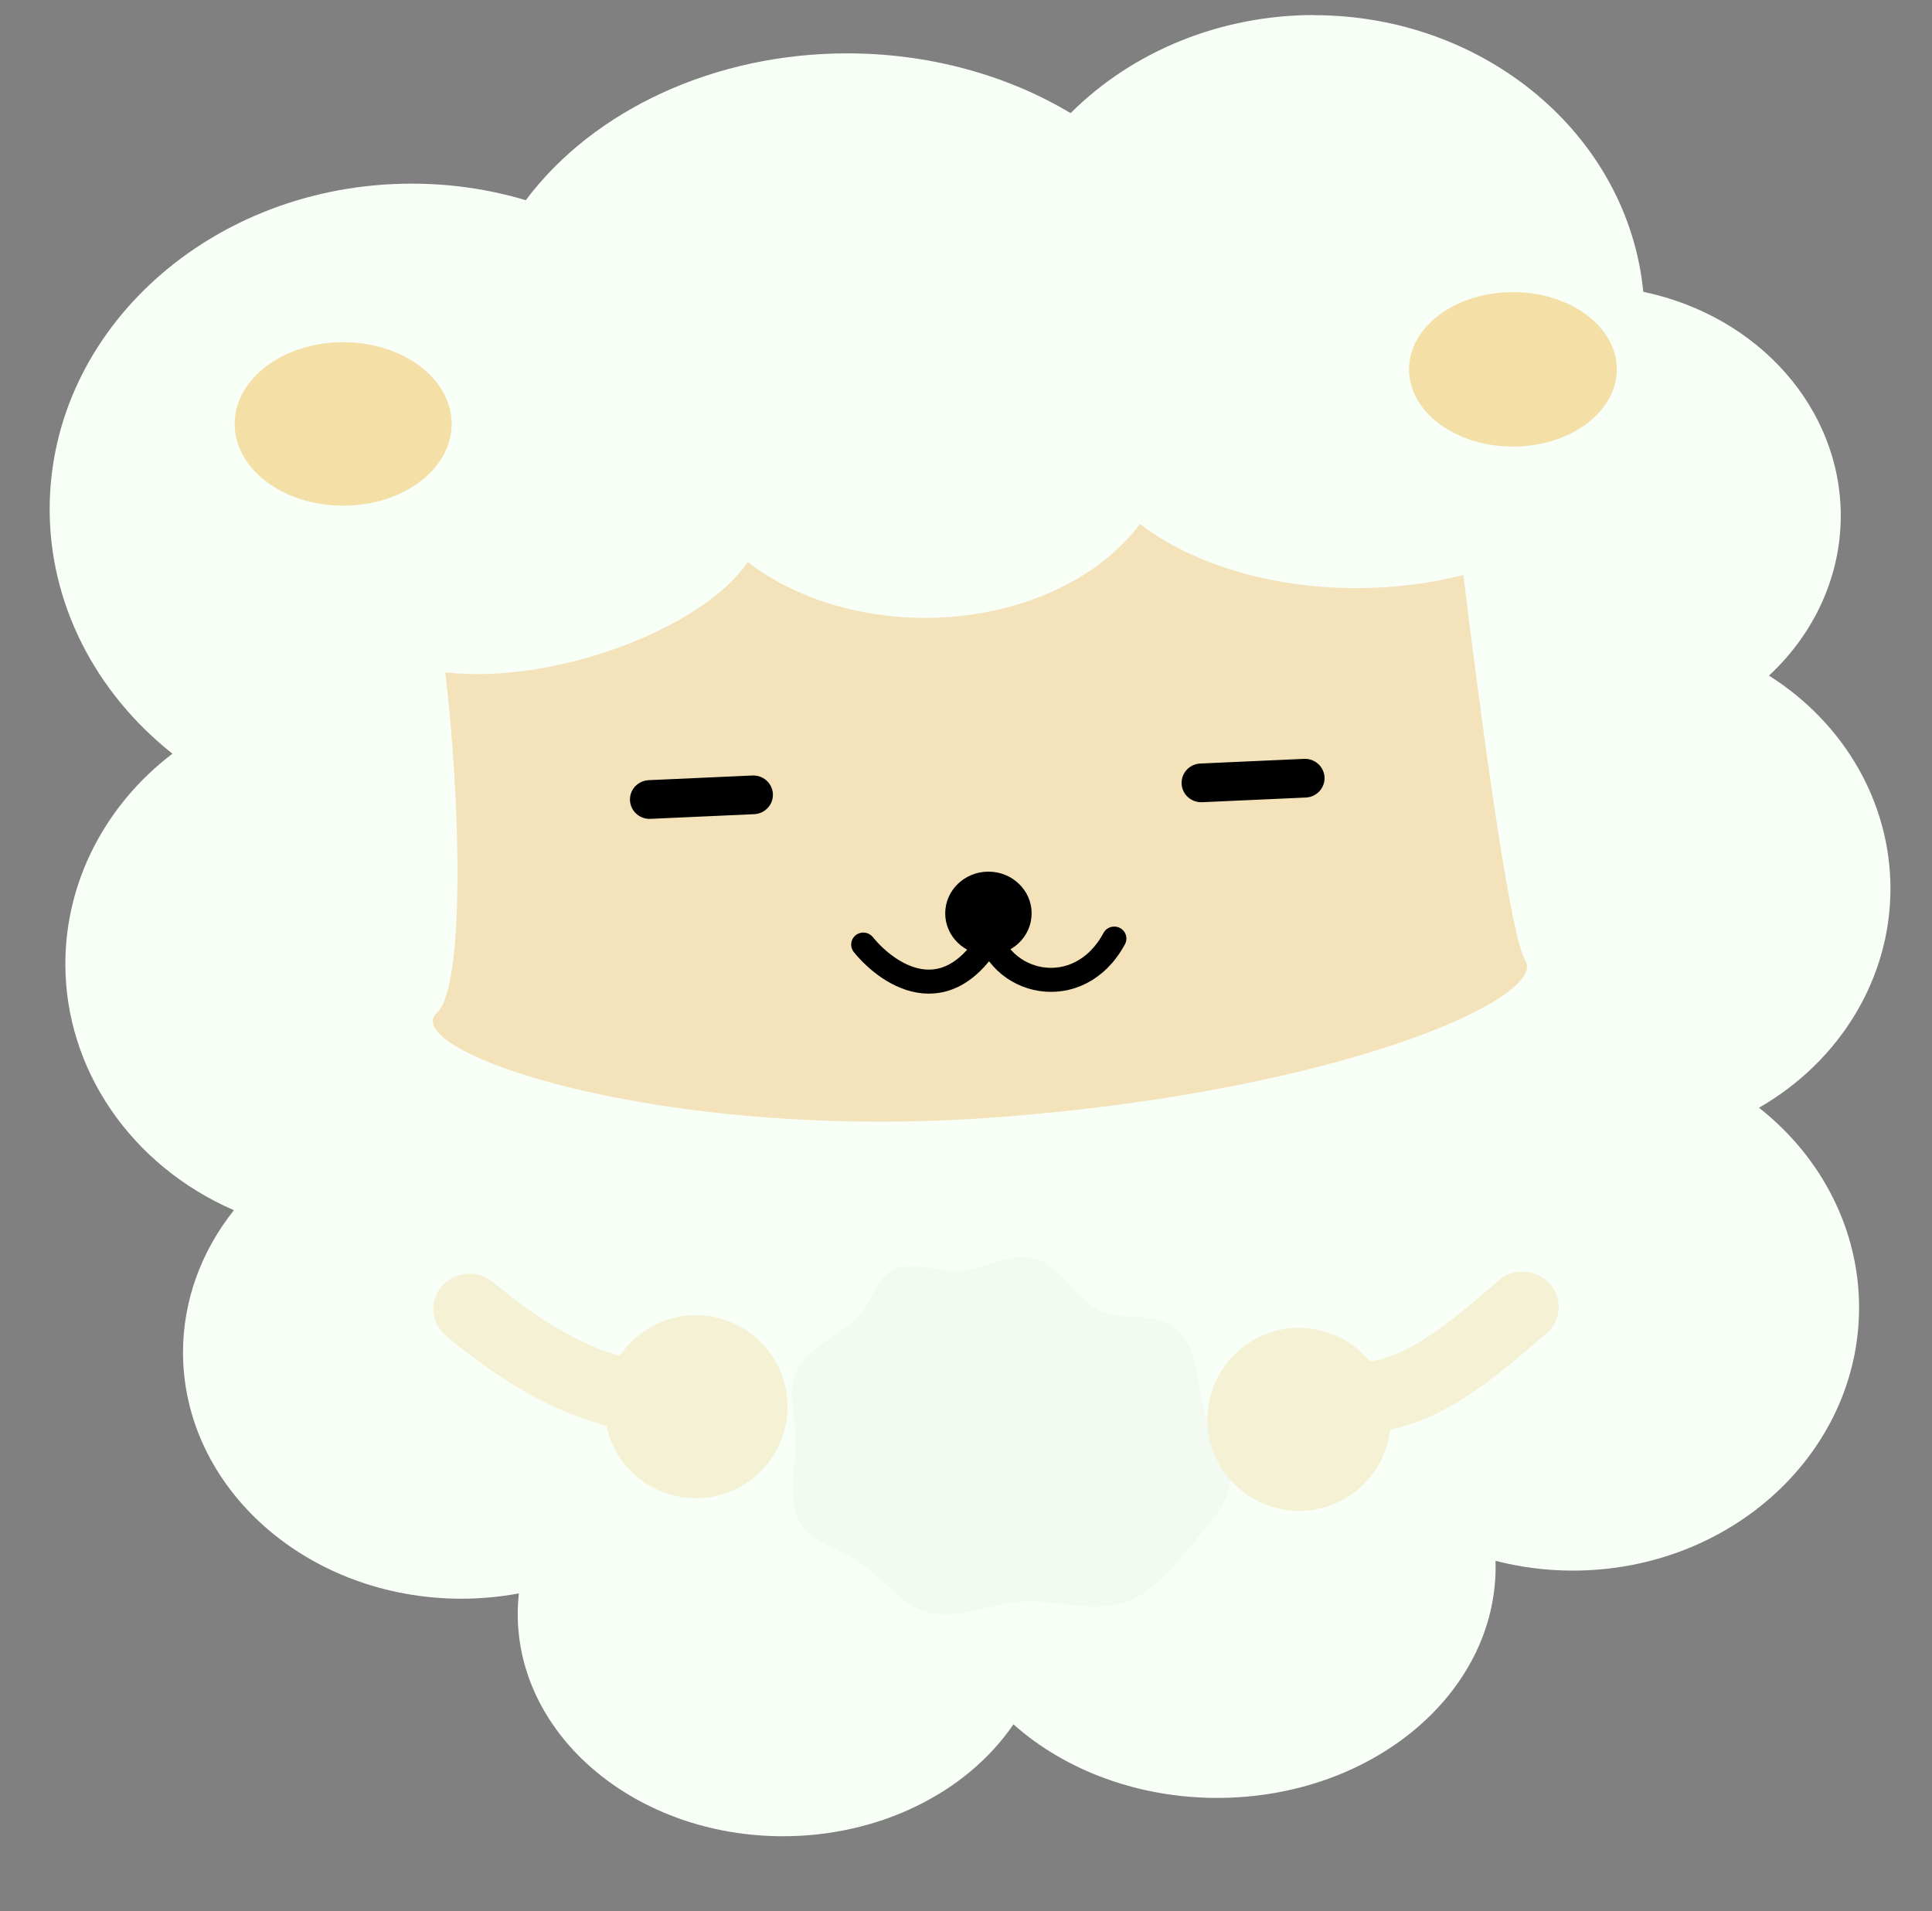 <?xml version="1.0" encoding="UTF-8" standalone="no"?>
<!-- Created with Inkscape (http://www.inkscape.org/) -->

<svg
   inkscape:export-ydpi="96"
   inkscape:export-xdpi="96"
   inkscape:export-filename="..\Projects\getting-farted-on\dev\assets\guy\closed_eyes.png"
   inkscape:version="1.2.2 (732a01da63, 2022-12-09)"
   sodipodi:docname="daivy.svg"
   xml:space="preserve"
   id="svg5"
   version="1.1"
   viewBox="0 0 65.623 64.923"
   height="1298.46"
   width="1312.454"
   xmlns:inkscape="http://www.inkscape.org/namespaces/inkscape"
   xmlns:sodipodi="http://sodipodi.sourceforge.net/DTD/sodipodi-0.dtd"
   xmlns="http://www.w3.org/2000/svg"
   xmlns:svg="http://www.w3.org/2000/svg"><rect x="0" y="0" width="65.623" height="64.923" fill="#808080" stroke="none"/><sodipodi:namedview
     id="namedview7"
     pagecolor="#000000"
     bordercolor="#000000"
     borderopacity="0.25"
     inkscape:showpageshadow="2"
     inkscape:pageopacity="1"
     inkscape:pagecheckerboard="0"
     inkscape:deskcolor="#d1d1d1"
     inkscape:document-units="mm"
     showgrid="false"
     showguides="true"
     inkscape:lockguides="false"
     inkscape:zoom="0.70710678"
     inkscape:cx="-41.7193"
     inkscape:cy="803.2733"
     inkscape:window-width="2560"
     inkscape:window-height="1369"
     inkscape:window-x="-8"
     inkscape:window-y="-8"
     inkscape:window-maximized="1"
     inkscape:current-layer="layer86" /><defs
     id="defs2"><inkscape:path-effect
       effect="fillet_chamfer"
       id="path-effect23775"
       is_visible="true"
       lpeversion="1"
       nodesatellites_param="F,0,0,1,0,2.117,0,1 @ F,0,0,1,0,2.117,0,1 @ F,0,0,1,0,2.117,0,1 @ F,0,0,1,0,2.117,0,1 @ F,0,0,1,0,2.117,0,1 @ F,0,0,1,0,2.117,0,1 @ F,0,0,1,0,2.117,0,1 @ F,0,0,1,0,2.117,0,1 @ F,0,0,1,0,2.117,0,1 @ F,0,0,1,0,2.117,0,1"
       unit="px"
       method="auto"
       mode="F"
       radius="8"
       chamfer_steps="1"
       flexible="false"
       use_knot_distance="true"
       apply_no_radius="true"
       apply_with_radius="true"
       only_selected="false"
       hide_knots="false" /><inkscape:path-effect
       effect="bspline"
       id="path-effect6943"
       is_visible="true"
       lpeversion="1"
       weight="33.333"
       steps="2"
       helper_size="0"
       apply_no_weight="true"
       apply_with_weight="true"
       only_selected="false" /><inkscape:path-effect
       effect="bspline"
       id="path-effect1482"
       is_visible="true"
       lpeversion="1"
       weight="33.333"
       steps="2"
       helper_size="0"
       apply_no_weight="true"
       apply_with_weight="true"
       only_selected="false" /><inkscape:path-effect
       effect="bspline"
       id="path-effect105595"
       is_visible="true"
       lpeversion="1"
       weight="33.333"
       steps="2"
       helper_size="0"
       apply_no_weight="true"
       apply_with_weight="true"
       only_selected="false" /><inkscape:path-effect
       effect="bspline"
       id="path-effect105345"
       is_visible="true"
       lpeversion="1"
       weight="33.333"
       steps="2"
       helper_size="0"
       apply_no_weight="true"
       apply_with_weight="true"
       only_selected="false" /><inkscape:path-effect
       effect="bspline"
       id="path-effect46172"
       is_visible="true"
       lpeversion="1"
       weight="33.333"
       steps="2"
       helper_size="0"
       apply_no_weight="true"
       apply_with_weight="true"
       only_selected="false" /><inkscape:path-effect
       effect="bspline"
       id="path-effect46168"
       is_visible="true"
       lpeversion="1"
       weight="33.333"
       steps="2"
       helper_size="0"
       apply_no_weight="true"
       apply_with_weight="true"
       only_selected="false" /><inkscape:path-effect
       effect="bspline"
       id="path-effect43935"
       is_visible="true"
       lpeversion="1"
       weight="33.333"
       steps="2"
       helper_size="0"
       apply_no_weight="true"
       apply_with_weight="true"
       only_selected="false" /><inkscape:path-effect
       effect="bspline"
       id="path-effect43205"
       is_visible="true"
       lpeversion="1"
       weight="33.333"
       steps="2"
       helper_size="0"
       apply_no_weight="true"
       apply_with_weight="true"
       only_selected="false" /><inkscape:path-effect
       effect="bspline"
       id="path-effect43201"
       is_visible="true"
       lpeversion="1"
       weight="33.333"
       steps="2"
       helper_size="0"
       apply_no_weight="true"
       apply_with_weight="true"
       only_selected="false" /><inkscape:path-effect
       effect="bspline"
       id="path-effect43197"
       is_visible="true"
       lpeversion="1"
       weight="33.333"
       steps="2"
       helper_size="0"
       apply_no_weight="true"
       apply_with_weight="true"
       only_selected="false" /><inkscape:path-effect
       effect="bspline"
       id="path-effect37328"
       is_visible="true"
       lpeversion="1"
       weight="33.333"
       steps="2"
       helper_size="0"
       apply_no_weight="true"
       apply_with_weight="true"
       only_selected="false" /><inkscape:path-effect
       effect="bspline"
       id="path-effect37216"
       is_visible="true"
       lpeversion="1"
       weight="33.333"
       steps="2"
       helper_size="0"
       apply_no_weight="true"
       apply_with_weight="true"
       only_selected="false" /><inkscape:path-effect
       effect="bspline"
       id="path-effect37212"
       is_visible="true"
       lpeversion="1"
       weight="33.333"
       steps="2"
       helper_size="0"
       apply_no_weight="true"
       apply_with_weight="true"
       only_selected="false" /><inkscape:path-effect
       effect="bspline"
       id="path-effect37100"
       is_visible="true"
       lpeversion="1"
       weight="33.333"
       steps="2"
       helper_size="0"
       apply_no_weight="true"
       apply_with_weight="true"
       only_selected="false" /><inkscape:path-effect
       effect="bspline"
       id="path-effect35643"
       is_visible="true"
       lpeversion="1"
       weight="33.333"
       steps="2"
       helper_size="0"
       apply_no_weight="true"
       apply_with_weight="true"
       only_selected="false" /><inkscape:path-effect
       effect="bspline"
       id="path-effect34937"
       is_visible="true"
       lpeversion="1"
       weight="33.333"
       steps="2"
       helper_size="0"
       apply_no_weight="true"
       apply_with_weight="true"
       only_selected="false" /><inkscape:path-effect
       effect="bspline"
       id="path-effect34933"
       is_visible="true"
       lpeversion="1"
       weight="33.333"
       steps="2"
       helper_size="0"
       apply_no_weight="true"
       apply_with_weight="true"
       only_selected="false" /><inkscape:path-effect
       effect="bspline"
       id="path-effect34875"
       is_visible="true"
       lpeversion="1"
       weight="33.333"
       steps="2"
       helper_size="0"
       apply_no_weight="true"
       apply_with_weight="true"
       only_selected="false" /><inkscape:path-effect
       effect="bspline"
       id="path-effect34144"
       is_visible="true"
       lpeversion="1"
       weight="33.333"
       steps="2"
       helper_size="0"
       apply_no_weight="true"
       apply_with_weight="true"
       only_selected="false" /><inkscape:path-effect
       effect="bspline"
       id="path-effect34086"
       is_visible="true"
       lpeversion="1"
       weight="33.333"
       steps="2"
       helper_size="0"
       apply_no_weight="true"
       apply_with_weight="true"
       only_selected="false" /><inkscape:path-effect
       effect="bspline"
       id="path-effect33594"
       is_visible="true"
       lpeversion="1"
       weight="33.333"
       steps="2"
       helper_size="0"
       apply_no_weight="true"
       apply_with_weight="true"
       only_selected="false" /><inkscape:path-effect
       effect="bspline"
       id="path-effect33583"
       is_visible="true"
       lpeversion="1"
       weight="33.333"
       steps="2"
       helper_size="0"
       apply_no_weight="true"
       apply_with_weight="true"
       only_selected="false" /><inkscape:path-effect
       effect="bspline"
       id="path-effect33579"
       is_visible="true"
       lpeversion="1"
       weight="33.333"
       steps="2"
       helper_size="0"
       apply_no_weight="true"
       apply_with_weight="true"
       only_selected="false" /><inkscape:path-effect
       effect="bspline"
       id="path-effect33575"
       is_visible="true"
       lpeversion="1"
       weight="33.333"
       steps="2"
       helper_size="0"
       apply_no_weight="true"
       apply_with_weight="true"
       only_selected="false" /><inkscape:path-effect
       effect="bspline"
       id="path-effect31711"
       is_visible="true"
       lpeversion="1"
       weight="33.333"
       steps="2"
       helper_size="0"
       apply_no_weight="true"
       apply_with_weight="true"
       only_selected="false" /><inkscape:path-effect
       effect="bspline"
       id="path-effect21040"
       is_visible="true"
       lpeversion="1"
       weight="33.333"
       steps="2"
       helper_size="0"
       apply_no_weight="true"
       apply_with_weight="true"
       only_selected="false" /><inkscape:path-effect
       effect="bspline"
       id="path-effect21036"
       is_visible="true"
       lpeversion="1"
       weight="33.333"
       steps="2"
       helper_size="0"
       apply_no_weight="true"
       apply_with_weight="true"
       only_selected="false" /><inkscape:path-effect
       effect="bspline"
       id="path-effect21032"
       is_visible="true"
       lpeversion="1"
       weight="33.333"
       steps="2"
       helper_size="0"
       apply_no_weight="true"
       apply_with_weight="true"
       only_selected="false" /><inkscape:path-effect
       effect="bspline"
       id="path-effect21028"
       is_visible="true"
       lpeversion="1"
       weight="33.333"
       steps="2"
       helper_size="0"
       apply_no_weight="true"
       apply_with_weight="true"
       only_selected="false" /><inkscape:path-effect
       effect="bspline"
       id="path-effect21024"
       is_visible="true"
       lpeversion="1"
       weight="33.333"
       steps="2"
       helper_size="0"
       apply_no_weight="true"
       apply_with_weight="true"
       only_selected="false" /><inkscape:path-effect
       effect="bspline"
       id="path-effect21004"
       is_visible="true"
       lpeversion="1"
       weight="33.333"
       steps="2"
       helper_size="0"
       apply_no_weight="true"
       apply_with_weight="true"
       only_selected="false" /><inkscape:path-effect
       effect="fill_between_many"
       method="originald"
       linkedpaths="#path21022,0,1|#path21026,0,1"
       id="path-effect26602"
       is_visible="true"
       lpeversion="0"
       join="true"
       close="true"
       autoreverse="true" /><inkscape:path-effect
       effect="bspline"
       id="path-effect43935-4"
       is_visible="true"
       lpeversion="1"
       weight="33.333"
       steps="2"
       helper_size="0"
       apply_no_weight="true"
       apply_with_weight="true"
       only_selected="false" /><inkscape:path-effect
       effect="bspline"
       id="path-effect43205-8"
       is_visible="true"
       lpeversion="1"
       weight="33.333"
       steps="2"
       helper_size="0"
       apply_no_weight="true"
       apply_with_weight="true"
       only_selected="false" /><inkscape:path-effect
       effect="bspline"
       id="path-effect43201-5"
       is_visible="true"
       lpeversion="1"
       weight="33.333"
       steps="2"
       helper_size="0"
       apply_no_weight="true"
       apply_with_weight="true"
       only_selected="false" /></defs><g
     inkscape:groupmode="layer"
     id="layer79"
     inkscape:label="daivy"
     style="display:inline"
     transform="matrix(1.256,0,0,1.227,-8.548,-8.46)"><g
       inkscape:groupmode="layer"
       id="layer71"
       inkscape:label="body"
       style="display:inline"
       shake="0"><path
         id="path87533"
         style="display:inline;fill:#f8fff7;fill-opacity:1;stroke:none;stroke-width:1.323;stroke-linecap:round;stroke-dasharray:none;stroke-opacity:1"
         d="M 42.338,7.311 C 39.838,7.312 37.451,8.297 35.758,10.027 34.008,8.952 31.891,8.372 29.716,8.372 c -3.549,1.819e-4 -6.842,1.54 -8.691,4.065 -0.994,-0.304 -2.035,-0.458 -3.083,-0.458 -5.409,3.6e-5 -9.793,4.037 -9.793,9.016 1.136e-4,2.589 1.21,5.053 3.32,6.765 -1.833,1.43 -2.896,3.567 -2.896,5.822 4.687e-4,2.921 1.777,5.578 4.558,6.817 -0.895,1.15 -1.375,2.523 -1.376,3.931 -3.2e-5,3.769 3.372,6.824 7.531,6.824 0.521,-2.79e-4 1.041,-0.05 1.552,-0.147 -0.021,0.19 -0.031,0.381 -0.031,0.571 -1.7e-5,3.398 3.213,6.152 7.177,6.152 2.574,-2.04e-4 4.951,-1.182 6.229,-3.098 1.424,1.299 3.419,2.037 5.508,2.037 4.159,3.5e-5 7.531,-2.865 7.531,-6.399 -3.4e-5,-0.055 -9.43e-4,-0.11 -0.003,-0.165 0.68,0.179 1.383,0.271 2.089,0.271 4.276,-2.4e-5 7.743,-3.261 7.743,-7.283 -2e-5,-2.127 -0.989,-4.148 -2.706,-5.531 2.21,-1.303 3.555,-3.597 3.555,-6.065 -3.2e-5,-2.36 -1.229,-4.568 -3.285,-5.898 1.245,-1.187 1.941,-2.774 1.941,-4.425 -1.5e-5,-2.962 -2.214,-5.532 -5.34,-6.2 -0.416,-4.337 -4.28,-7.659 -8.909,-7.659 z"
         sodipodi:nodetypes="cccccccccccccccccccccccccc" /></g><g
       inkscape:groupmode="layer"
       id="layer86"
       inkscape:label="growl"
       style="stroke:none;fill:#000000;fill-opacity:0.21"
       mode="growl"><path
         style="opacity:1;fill:#000000;fill-opacity:0.023;stroke:none;stroke-width:1.066;stroke-linecap:round;stroke-dasharray:none;stroke-opacity:1"
         d="m 32.829,42.073 c 0.645,-0.058 1.285,-0.506 1.914,-0.346 0.739,0.189 1.115,1.101 1.801,1.441 0.643,0.319 1.557,0.023 2.083,0.519 0.655,0.617 0.536,1.739 0.844,2.594 0.19,0.525 0.66,0.998 0.619,1.556 -0.052,0.713 -0.622,1.295 -1.069,1.844 -0.494,0.607 -1.023,1.279 -1.745,1.556 -0.879,0.337 -1.878,-0.052 -2.814,-3e-6 -0.867,0.048 -1.751,0.521 -2.589,0.288 -0.699,-0.194 -1.153,-0.899 -1.745,-1.326 -0.553,-0.399 -1.355,-0.55 -1.689,-1.153 -0.38,-0.686 -0.094,-1.575 -0.113,-2.363 -0.014,-0.595 -0.236,-1.242 0,-1.787 0.318,-0.733 1.223,-1.015 1.745,-1.614 0.322,-0.37 0.414,-0.983 0.844,-1.21 0.567,-0.299 1.278,0.057 1.914,0 z"
         id="path123823"
         sodipodi:nodetypes="aaaaaaaaaaaaaaaaa" /></g><g
       inkscape:groupmode="layer"
       id="layer70"
       inkscape:label="face"
       style="display:inline;fill:#f4e2ba;fill-opacity:1"
       transform="matrix(1.255,0,0,1.269,-2.426,-4.123)"
       color="eyes"
       shake="0.5"
       go-left="0.06"
       go-right="0.06"><path
         id="path81470"
         style="display:inline;fill:#f4e2ba;fill-opacity:1;stroke:none;stroke-width:0.758;stroke-linecap:round;stroke-dasharray:none;stroke-opacity:1"
         d="m 31.92,20.111 c -0.926,1.264 -2.703,2.051 -4.634,2.051 -1.441,-2.07e-4 -2.82,-0.44 -3.816,-1.217 -1.013,1.492 -4.244,2.681 -6.521,2.403 0.317,2.624 0.448,6.846 -0.178,7.429 -0.872,0.813 4.749,2.845 12.114,2.276 7.365,-0.569 11.823,-2.601 11.339,-3.413 -0.349,-0.586 -0.999,-5.633 -1.335,-8.414 -0.728,0.189 -1.51,0.287 -2.299,0.287 -1.82,-1.5e-4 -3.54,-0.516 -4.67,-1.401 z" /><ellipse
         style="opacity:1;fill:#000000;fill-opacity:1;stroke:none;stroke-width:1.721;stroke-linecap:round;stroke-dasharray:none;stroke-opacity:1"
         id="path115568"
         cx="28.655"
         cy="28.608"
         rx="0.931"
         ry="0.91" /><path
         style="opacity:1;fill:none;fill-opacity:1;stroke:#000000;stroke-width:0.524;stroke-linecap:round;stroke-dasharray:none;stroke-opacity:1"
         d="m 28.909,28.753 c -1.014,2.16 -2.389,1.234 -2.95,0.536"
         id="path115570"
         sodipodi:nodetypes="cc" /><path
         style="opacity:1;fill:none;fill-opacity:1;stroke:#000000;stroke-width:0.524;stroke-linecap:round;stroke-dasharray:none;stroke-opacity:1"
         d="m 28.612,28.872 c 0.232,1.308 1.993,1.718 2.754,0.286"
         id="path115680"
         sodipodi:nodetypes="cc" /></g><g
       inkscape:groupmode="layer"
       id="layer74"
       inkscape:label="eyes"
       transform="matrix(1.255,0,0,1.269,-3.524,-3.214)"
       style="display:none"
       mode="idle"
       scale="0"><g
         inkscape:groupmode="layer"
         id="layer75"
         inkscape:label="left"
         transform="matrix(0.391,0,0,0.391,16.351,18.011)"
         go-left="0.1"
         go-right="0.03"><g
           inkscape:groupmode="layer"
           id="layer77"
           inkscape:label="pupil"><circle
             style="fill:#000000;fill-opacity:1;stroke:none;stroke-width:3.518;stroke-linecap:round;stroke-dasharray:none;stroke-opacity:1"
             id="path107145"
             cx="17.773"
             cy="18.894"
             r="3.29" /></g></g><g
         inkscape:groupmode="layer"
         id="g107263"
         inkscape:label="right"
         transform="matrix(0.391,0,0,0.391,25.755,17.587)"
         go-right="0.1"
         go-left="0.03"><g
           inkscape:groupmode="layer"
           id="g107261"
           inkscape:label="pupil"><circle
             style="fill:#000000;fill-opacity:1;stroke:none;stroke-width:3.518;stroke-linecap:round;stroke-dasharray:none;stroke-opacity:1"
             id="circle107259"
             cx="24.246"
             cy="18.904"
             r="3.29" /></g></g></g><g
       inkscape:groupmode="layer"
       id="layer80"
       inkscape:label="hand"
       style="display:inline;opacity:1"
       transform="translate(-1.252,4.139)"
       go-left="0.06"
       go-right="0.06"><path
         style="fill:#f5f1d4;fill-opacity:1;stroke:#f5f1d4;stroke-width:1.956;stroke-linecap:round;stroke-dasharray:none;stroke-opacity:1"
         d="m 49.231,38.938 c -1.486,1.323 -2.725,2.359 -4.179,2.504"
         id="path109643"
         sodipodi:nodetypes="cc" /><ellipse
         style="fill:#f5f1d4;fill-opacity:1;stroke:none;stroke-width:1.956;stroke-linecap:round;stroke-dasharray:none;stroke-opacity:1"
         id="ellipse109645"
         cx="-43.188"
         cy="42.05"
         rx="2.477"
         ry="2.533"
         transform="scale(-1,1)" /><path
         style="display:inline;fill:#f5f1d4;fill-opacity:1;stroke:#f5f1d4;stroke-width:1.956;stroke-linecap:round;stroke-dasharray:none;stroke-opacity:1"
         d="m 20.753,38.994 c 1.559,1.323 3.224,2.359 5.215,2.504"
         id="path109533"
         sodipodi:nodetypes="cc" /><ellipse
         style="display:inline;fill:#f5f1d4;fill-opacity:1;stroke:none;stroke-width:1.956;stroke-linecap:round;stroke-dasharray:none;stroke-opacity:1"
         id="path109641"
         cx="26.877"
         cy="41.699"
         rx="2.477"
         ry="2.533" /></g><g
       inkscape:groupmode="layer"
       id="layer73"
       inkscape:label="ears"
       color="eyes"
       shake="0.2"
       mode="cheeks"
       go-left="0.05"
       go-right="0.05"><g
         inkscape:groupmode="layer"
         id="layer83"
         inkscape:label="left 1"
         style="display:inline"
         update-origin="true"><ellipse
           style="display:inline;fill:#f4dfa7;fill-opacity:1;stroke:none;stroke-width:1.141;stroke-linecap:round;stroke-dasharray:none;stroke-opacity:1"
           id="path102546"
           cx="16.086"
           cy="18.631"
           rx="2.934"
           ry="2.263" /></g><g
         inkscape:groupmode="layer"
         id="layer84"
         inkscape:label="right 1"
         update-origin="true"><ellipse
           style="display:inline;fill:#f4dfa7;fill-opacity:1;stroke:none;stroke-width:1.085;stroke-linecap:round;stroke-dasharray:none;stroke-opacity:1"
           id="ellipse102617"
           cx="47.72"
           cy="17.12"
           rx="2.809"
           ry="2.138" /></g></g><g
       inkscape:groupmode="layer"
       id="g120210"
       inkscape:label="force"
       transform="matrix(1.255,0,0,1.269,-3.524,-3.214)"
       style="display:inline"
       mode="force-fart"><g
         inkscape:groupmode="layer"
         id="g120202"
         inkscape:label="left"
         transform="matrix(0.391,0,0,0.391,16.351,18.011)"><g
           inkscape:groupmode="layer"
           id="g120200"
           inkscape:label="pupil"><path
             style="display:inline;opacity:1;fill:#000000;fill-opacity:1;stroke:#000000;stroke-width:2.16;stroke-linecap:round;stroke-dasharray:none;stroke-opacity:1"
             d="m 15.03,18.918 5.718,-0.261"
             id="path120214"
             sodipodi:nodetypes="cc" /></g></g><g
         inkscape:groupmode="layer"
         id="g120208"
         inkscape:label="right"
         transform="matrix(0.391,0,0,0.391,25.755,17.587)"><g
           inkscape:groupmode="layer"
           id="g120206"
           inkscape:label="pupil"><path
             style="opacity:1;fill:#000000;fill-opacity:1;stroke:#000000;stroke-width:2.16;stroke-linecap:round;stroke-dasharray:none;stroke-opacity:1"
             d="m 21.38,19.074 5.718,-0.261"
             id="path120212"
             sodipodi:nodetypes="cc" /></g></g></g></g></svg>
